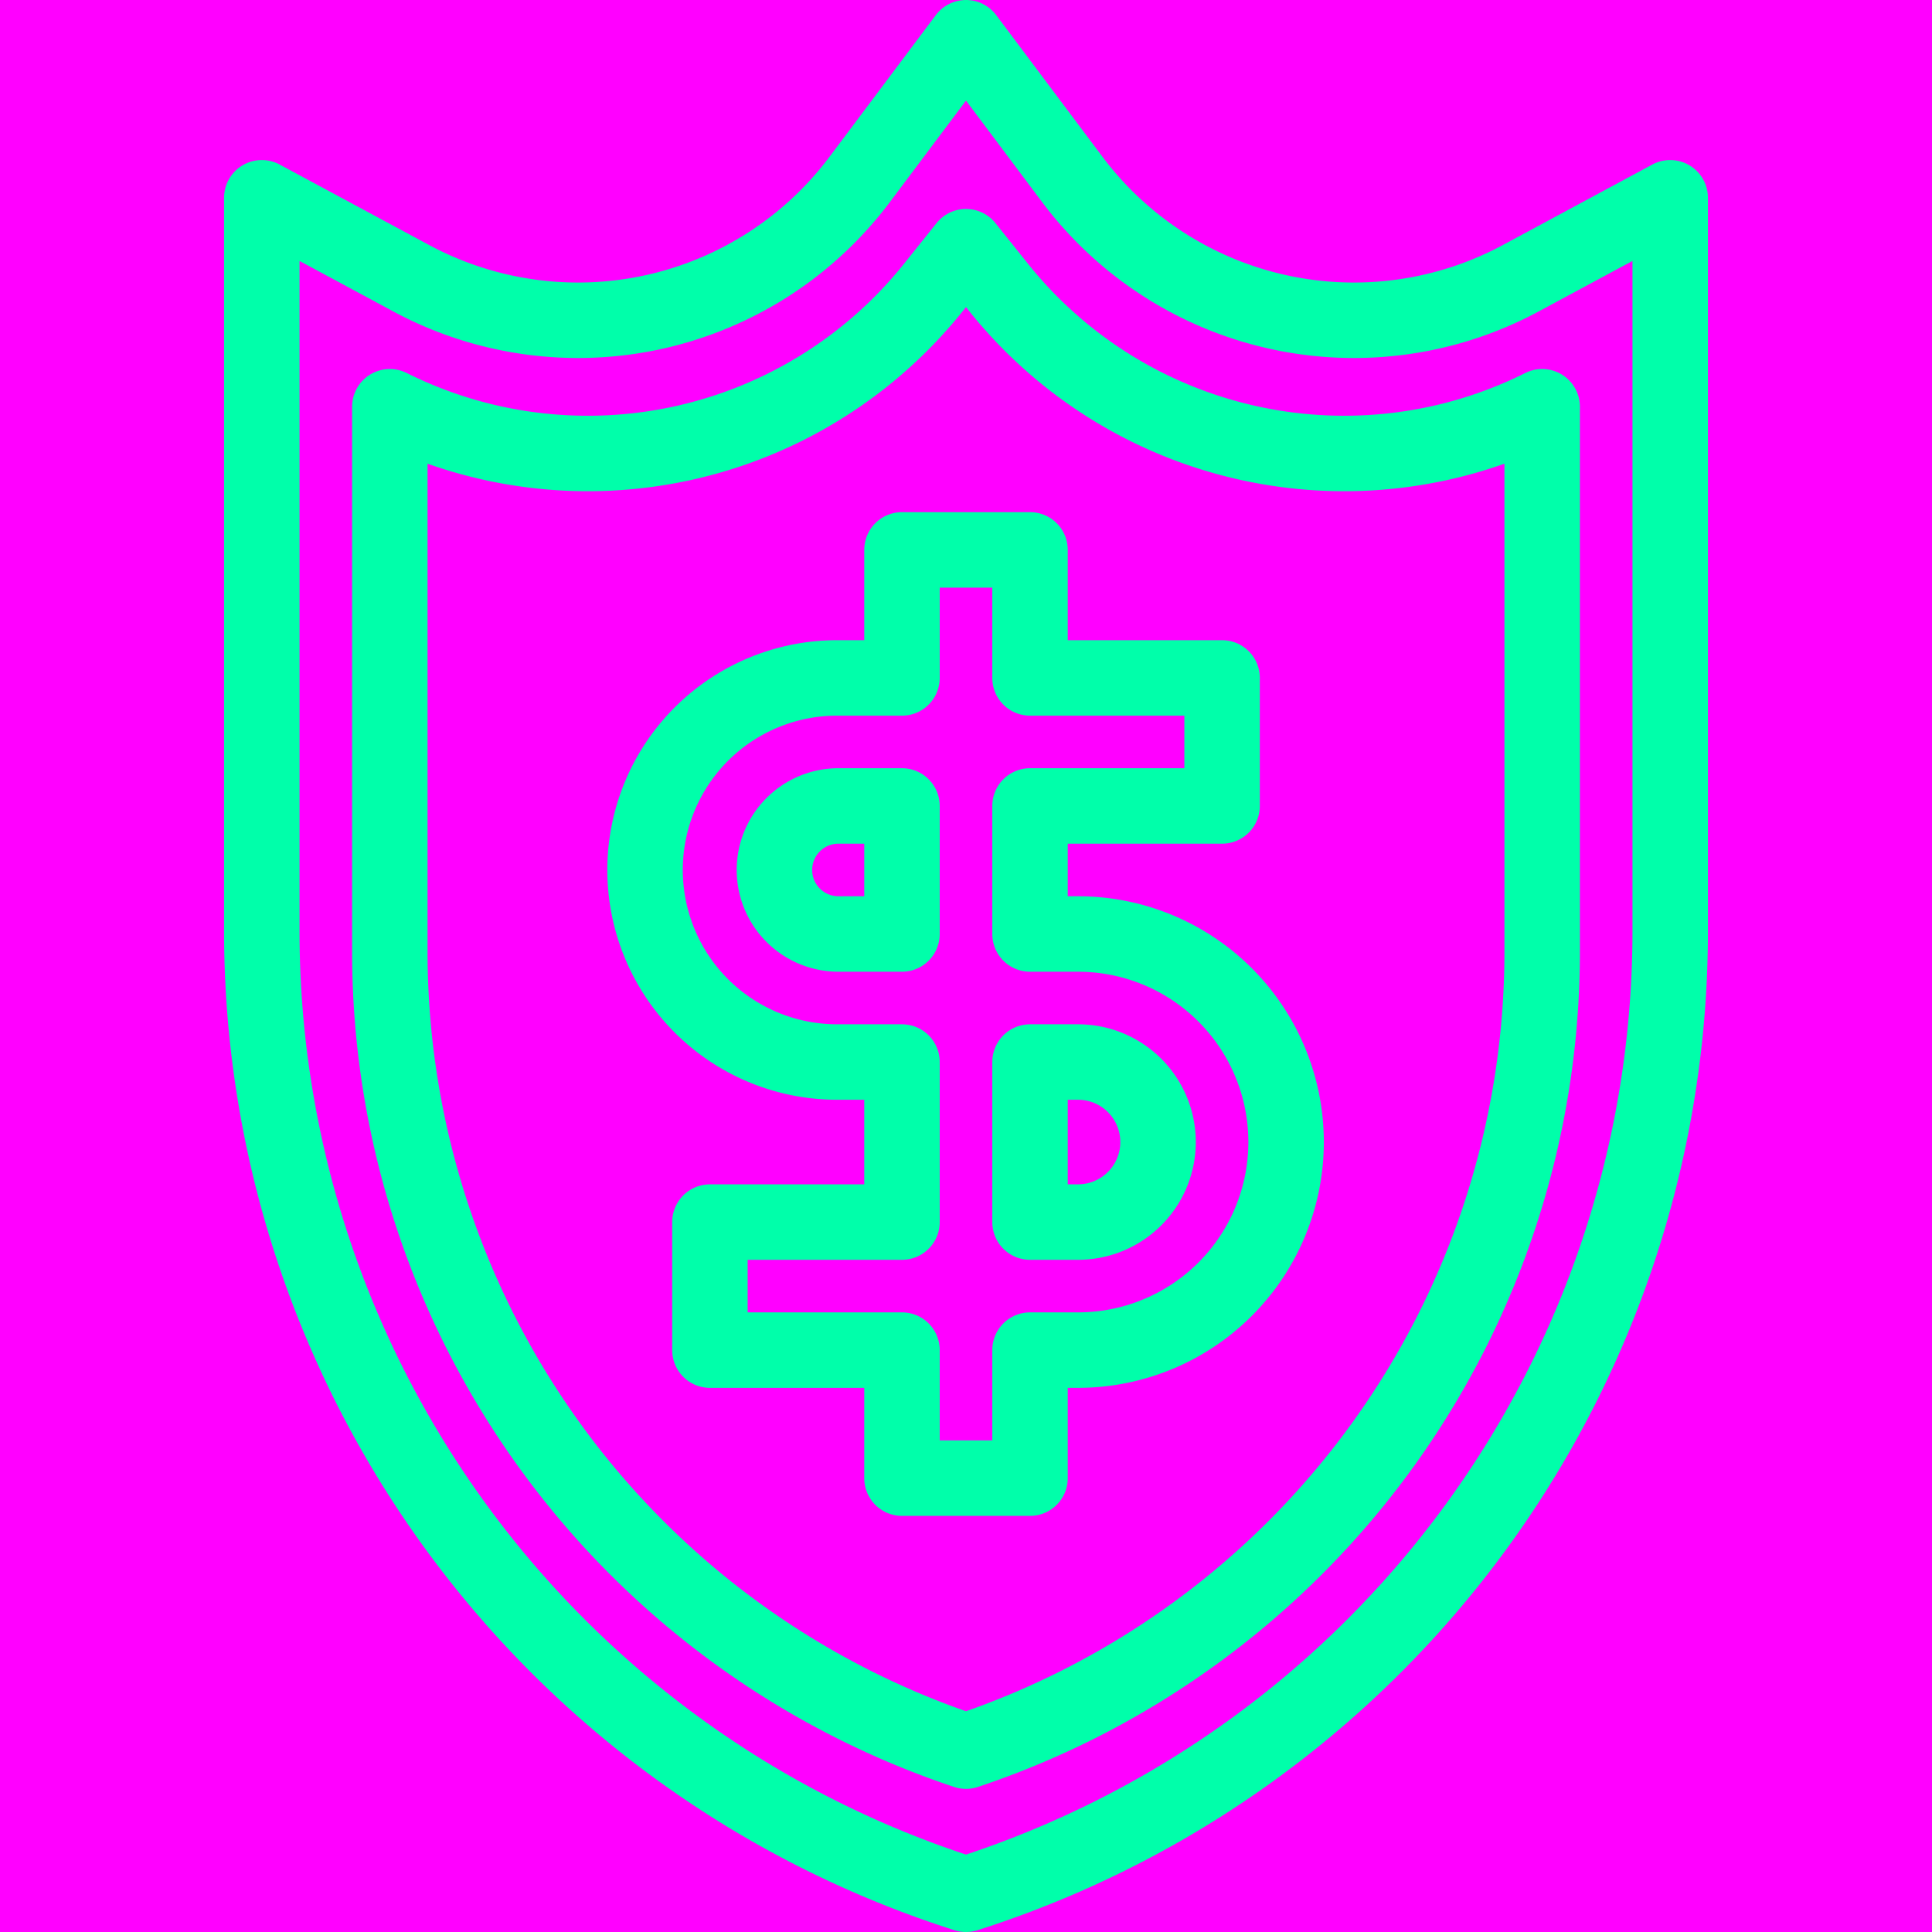 <svg xmlns="http://www.w3.org/2000/svg" width="512" height="512" viewBox="0 0 512 512"><title>stroke</title><rect width="512" height="512" fill="#f0f"/><path d="M256,10l28.166,37.549A93.304,93.304,0,0,0,403.051,73.72l39.569-21.306V246.782A267.823,267.823,0,0,1,256,502,267.823,267.823,0,0,1,69.379,246.782V52.414L108.949,73.72A93.304,93.304,0,0,0,227.834,47.549Zm0,0" transform="translate(0 0)" fill="none" stroke="#0fa" stroke-linecap="round" stroke-linejoin="round" stroke-width="20"/><path d="M103.31,252.221A223.306,223.306,0,0,0,256,464.069,223.306,223.306,0,0,0,408.69,252.221V107.793A117.313,117.313,0,0,1,264.616,76.148L256,65.379l-8.616,10.769A117.314,117.314,0,0,1,103.31,107.793Zm0,0" transform="translate(0 0)" fill="none" stroke="#0fa" stroke-linecap="round" stroke-linejoin="round" stroke-width="20"/><path d="M285.69,247.517H272.966V213.586h50.897v-33.931H272.966V145.724h-33.931v33.931H222.069a50.897,50.897,0,1,0,0,101.793h16.965v42.414H188.138v33.931h50.897v33.931h33.931v-33.931H285.69a55.138,55.138,0,1,0,0-110.276Zm-63.621,0a16.966,16.966,0,0,1,0-33.931h16.965v33.931Zm84.828,55.138A21.206,21.206,0,0,1,285.69,323.862H272.966V281.448H285.69a21.206,21.206,0,0,1,21.207,21.207Zm0,0" transform="translate(0 0)" fill="none" stroke="#0fa" stroke-linecap="round" stroke-linejoin="round" stroke-width="20"/></svg>